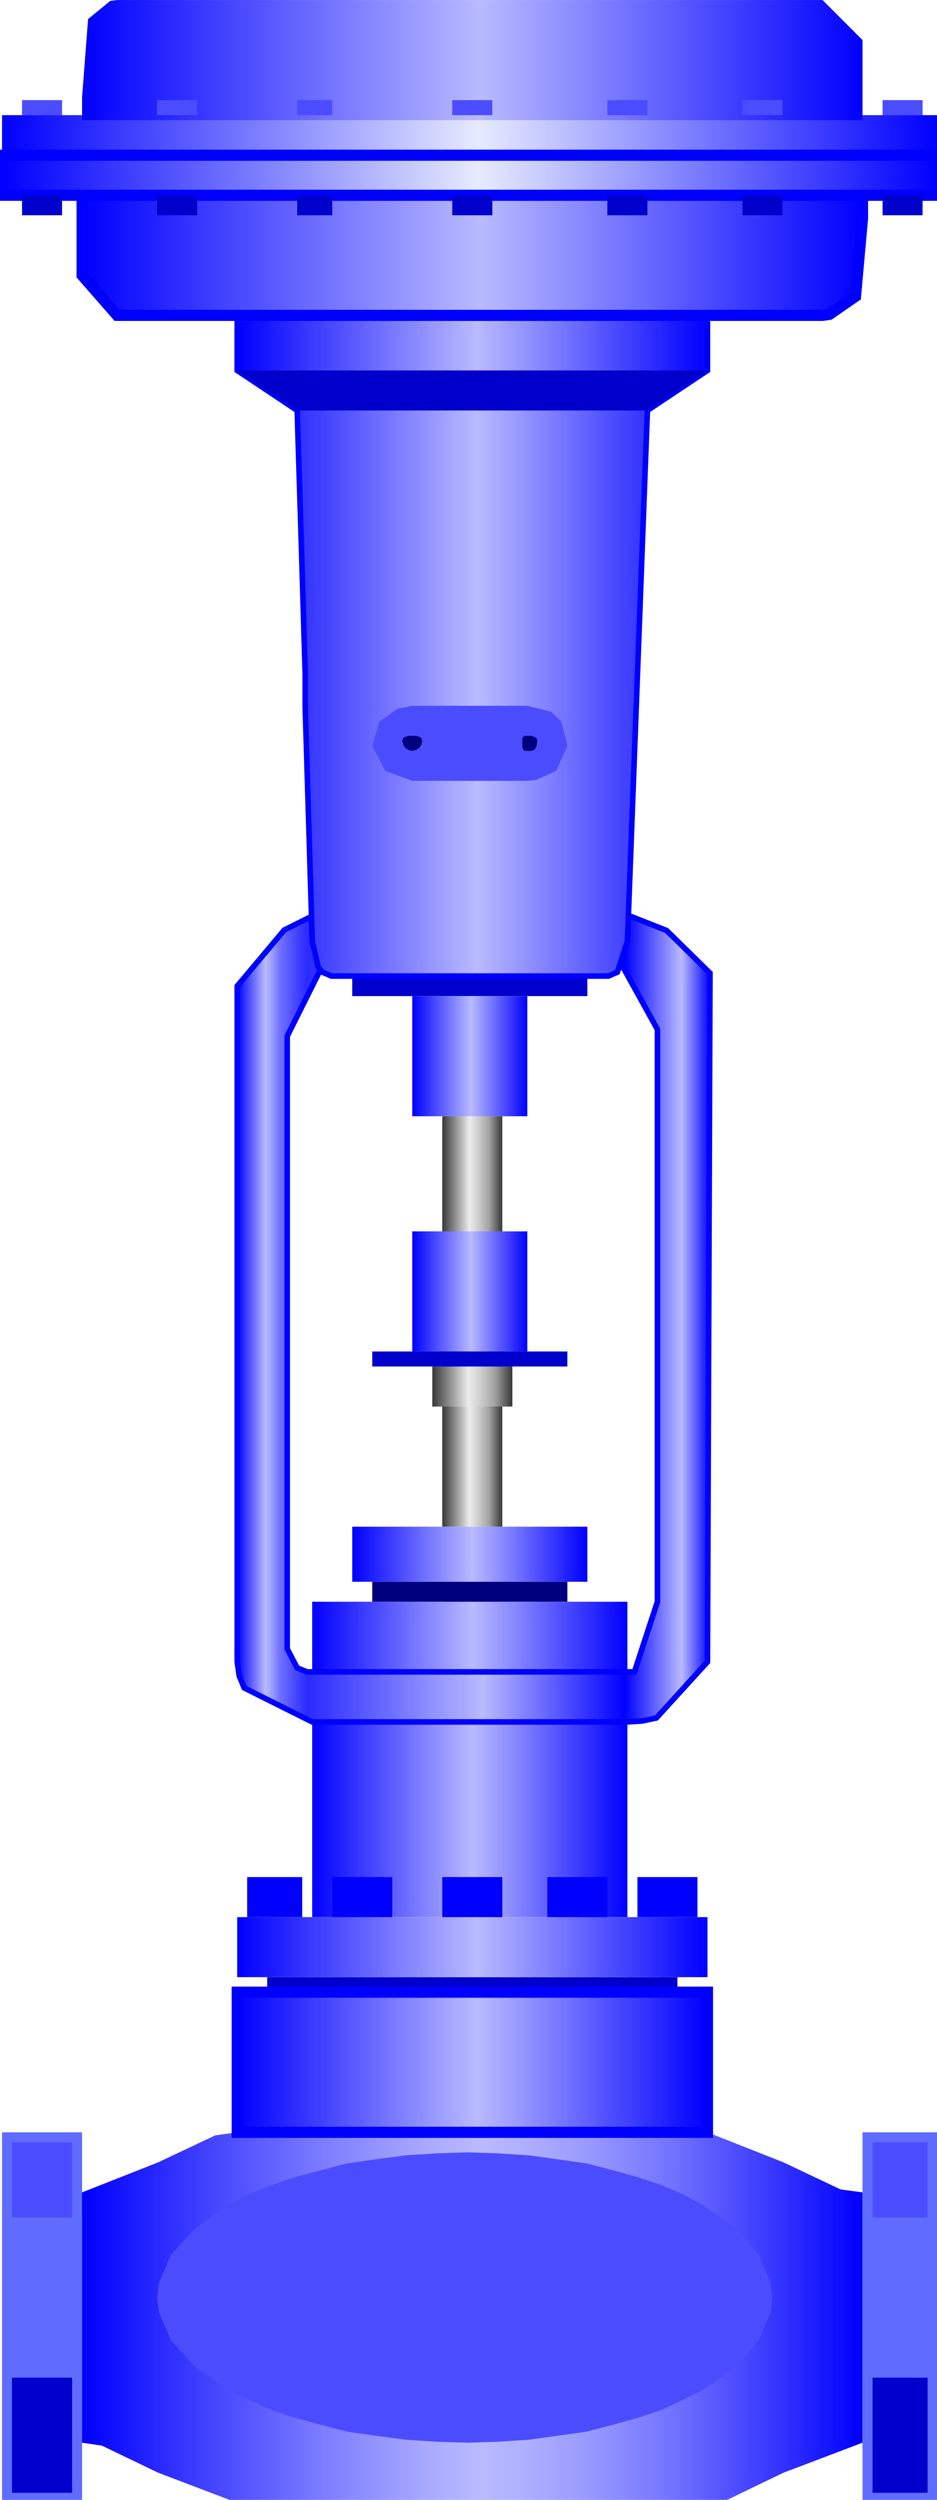 <!DOCTYPE svg PUBLIC "-//W3C//DTD SVG 1.1//EN" "http://www.w3.org/Graphics/SVG/1.1/DTD/svg11.dtd"><svg version="1.1" xmlns="http://www.w3.org/2000/svg" xmlns:xlink="http://www.w3.org/1999/xlink" width="42px" height="112px" viewBox="0 0 42.004 112.5" enable-background="new 0 0 42.004 112.5" xml:space="preserve">
<g id="Group_Stem">
	<linearGradient id="SVGID_1_" gradientUnits="userSpaceOnUse" x1="19.822" y1="59.47" x2="22.524" y2="59.47">
		<stop offset="0" style="stop-color:#383838" />
		<stop offset="0.45" style="stop-color:#ECECEC" />
		<stop offset="0.55" style="stop-color:#D9D9D9" />
		<stop offset="0.76" style="stop-color:#A8A8A8" />
		<stop offset="0.77" style="stop-color:#A6A6A6" />
		<stop offset="1" style="stop-color:#383838" />
	</linearGradient>
	
		<polygon fill-rule="evenodd" clip-rule="evenodd" fill="url(#SVGID_1_)" stroke="#4C4C4C" stroke-width="0" stroke-linecap="square" stroke-miterlimit="10" points="   19.822,50.234 22.524,50.234 22.524,68.705 19.822,68.705 19.822,50.234  " />
	<linearGradient id="SVGID_2_" gradientUnits="userSpaceOnUse" x1="19.372" y1="62.398" x2="22.977" y2="62.398">
		<stop offset="0" style="stop-color:#383838" />
		<stop offset="0.45" style="stop-color:#ECECEC" />
		<stop offset="0.55" style="stop-color:#D9D9D9" />
		<stop offset="0.76" style="stop-color:#A8A8A8" />
		<stop offset="0.77" style="stop-color:#A6A6A6" />
		<stop offset="1" style="stop-color:#383838" />
	</linearGradient>
	<polygon fill-rule="evenodd" clip-rule="evenodd" fill="url(#SVGID_2_)" points="19.372,61.496 22.977,61.496 22.977,63.299    19.372,63.299 19.372,61.496  " />
</g>
<g id="Group_Piston">
	<linearGradient id="SVGID_3_" gradientUnits="userSpaceOnUse" x1="18.471" y1="58.117" x2="23.651" y2="58.117">
		<stop offset="0" style="stop-color:#0000FF" />
		<stop offset="0.51" style="stop-color:#B9BAFF" />
		<stop offset="1" style="stop-color:#0000FF" />
	</linearGradient>
	<polygon fill-rule="evenodd" clip-rule="evenodd" fill="url(#SVGID_3_)" points="18.471,55.415 23.651,55.415 23.651,60.82    18.471,60.82 18.471,55.415  " />
	<polygon fill-rule="evenodd" clip-rule="evenodd" fill="#0000CC" points="16.669,60.82 25.454,60.82 25.454,61.496 16.669,61.496    16.669,60.82  " />
</g>
<g id="Group_BodyAndPort">
	
		<polygon fill-rule="evenodd" clip-rule="evenodd" fill="#0000CC" stroke="#4C4C4C" stroke-width="0" stroke-linecap="square" stroke-miterlimit="10" points="   11.938,88.977 30.409,88.977 30.409,89.652 11.938,89.652 11.938,88.977  " />
	<linearGradient id="SVGID_4_" gradientUnits="userSpaceOnUse" x1="15.768" y1="69.944" x2="26.354" y2="69.944">
		<stop offset="0" style="stop-color:#0000FF" />
		<stop offset="0.51" style="stop-color:#B9BAFF" />
		<stop offset="1" style="stop-color:#0000FF" />
	</linearGradient>
	
		<polygon fill-rule="evenodd" clip-rule="evenodd" fill="url(#SVGID_4_)" stroke="#4C4C4C" stroke-width="0" stroke-linecap="square" stroke-miterlimit="10" points="   15.768,68.705 26.354,68.705 26.354,71.184 15.768,71.184 15.768,68.705  " />
	<linearGradient id="SVGID_5_" gradientUnits="userSpaceOnUse" x1="13.965" y1="79.179" x2="28.157" y2="79.179">
		<stop offset="0" style="stop-color:#0000FF" />
		<stop offset="0.51" style="stop-color:#B9BAFF" />
		<stop offset="1" style="stop-color:#0000FF" />
	</linearGradient>
	
		<polygon fill-rule="evenodd" clip-rule="evenodd" fill="url(#SVGID_5_)" stroke="#4C4C4C" stroke-width="0" stroke-linecap="square" stroke-miterlimit="10" points="   13.965,72.082 28.157,72.082 28.157,86.275 13.965,86.275 13.965,72.082  " />
	
		<polygon fill-rule="evenodd" clip-rule="evenodd" fill="#00007F" stroke="#4C4C4C" stroke-width="0" stroke-linecap="square" stroke-miterlimit="10" points="   16.669,71.184 25.454,71.184 25.454,72.082 16.669,72.082 16.669,71.184  " />
	<linearGradient id="SVGID_6_" gradientUnits="userSpaceOnUse" x1="3.603" y1="104.295" x2="38.743" y2="104.295">
		<stop offset="0" style="stop-color:#0000FF" />
		<stop offset="0.13" style="stop-color:#3636FF" />
		<stop offset="0.31" style="stop-color:#7C7DFF" />
		<stop offset="0.44" style="stop-color:#A8A9FF" />
		<stop offset="0.51" style="stop-color:#B9BAFF" />
		<stop offset="0.56" style="stop-color:#B0B1FF" />
		<stop offset="0.65" style="stop-color:#9899FF" />
		<stop offset="0.76" style="stop-color:#7071FF" />
		<stop offset="0.88" style="stop-color:#3A3AFF" />
		<stop offset="1" style="stop-color:#0000FF" />
	</linearGradient>
	
		<polygon fill-rule="evenodd" clip-rule="evenodd" fill="url(#SVGID_6_)" stroke="#4C4C4C" stroke-width="0" stroke-linecap="square" stroke-miterlimit="10" points="   3.604,98.662 7.027,97.311 9.595,96.098 10.587,95.959 11.894,95.959 31.762,95.959 35.184,97.311 37.752,98.529 38.743,98.662    38.743,99.43 38.743,109.926 35.184,111.277 32.661,112.494 31.762,112.631 30.409,112.631 10.587,112.631 7.027,111.277    4.505,110.063 3.604,109.926 3.604,109.16 3.604,98.662  " />
	<linearGradient id="SVGID_7_" gradientUnits="userSpaceOnUse" x1="10.587" y1="92.806" x2="31.762" y2="92.806">
		<stop offset="0" style="stop-color:#0000FF" />
		<stop offset="0.51" style="stop-color:#B9BAFF" />
		<stop offset="1" style="stop-color:#0000FF" />
	</linearGradient>
	
		<polygon fill-rule="evenodd" clip-rule="evenodd" fill="url(#SVGID_7_)" stroke="#0000FF" stroke-width="0.5" stroke-linecap="square" stroke-miterlimit="10" points="   10.587,89.652 31.762,89.652 31.762,95.959 10.587,95.959 10.587,89.652  " />
	<linearGradient id="SVGID_8_" gradientUnits="userSpaceOnUse" x1="10.587" y1="87.626" x2="31.762" y2="87.626">
		<stop offset="0" style="stop-color:#0000FF" />
		<stop offset="0.51" style="stop-color:#B9BAFF" />
		<stop offset="1" style="stop-color:#0000FF" />
	</linearGradient>
	<polygon fill-rule="evenodd" clip-rule="evenodd" fill="url(#SVGID_8_)" points="10.587,86.275 31.762,86.275 31.762,88.977    10.587,88.977 10.587,86.275  " />
	<polygon fill-rule="evenodd" clip-rule="evenodd" fill="#0000FF" points="11.037,84.473 13.516,84.473 13.516,86.275    11.037,86.275 11.037,84.473  " />
	<polygon fill-rule="evenodd" clip-rule="evenodd" fill="#0000FF" points="28.608,84.473 31.311,84.473 31.311,86.275    28.608,86.275 28.608,84.473  " />
	<polygon fill-rule="evenodd" clip-rule="evenodd" fill="#0000FF" points="19.822,84.473 22.524,84.473 22.524,86.275    19.822,86.275 19.822,84.473  " />
	<polygon fill-rule="evenodd" clip-rule="evenodd" fill="#0000FF" points="24.551,84.473 27.254,84.473 27.254,86.275    24.551,86.275 24.551,84.473  " />
	<polygon fill-rule="evenodd" clip-rule="evenodd" fill="#0000FF" points="14.866,84.473 17.569,84.473 17.569,86.275    14.866,86.275 14.866,84.473  " />
	<polygon fill-rule="evenodd" clip-rule="evenodd" fill="#5F6CFF" points="38.743,95.959 42.124,95.959 42.124,112.631    38.743,112.631 38.743,95.959  " />
	<polygon fill-rule="evenodd" clip-rule="evenodd" fill="#5F6CFF" points="0,95.959 3.604,95.959 3.604,112.631 0,112.631 0,95.959     " />
	<polygon fill-rule="evenodd" clip-rule="evenodd" fill="#4C4CFF" points="20.948,96.861 22.344,96.906 23.743,96.996    25.047,97.178 26.307,97.357 27.526,97.672 28.653,97.986 29.733,98.348 30.678,98.754 31.581,99.25 33.067,100.287    34.059,101.457 34.598,102.721 34.688,103.395 34.598,104.07 34.059,105.33 33.067,106.502 31.581,107.539 30.678,107.99    29.733,108.439 28.653,108.801 27.526,109.115 26.307,109.432 25.047,109.611 23.743,109.791 22.344,109.883 20.948,109.926    19.551,109.883 18.155,109.791 16.804,109.611 15.541,109.432 14.326,109.115 13.153,108.801 12.073,108.439 11.083,107.99    10.182,107.539 8.694,106.502 7.612,105.33 7.072,104.07 6.981,103.395 7.072,102.721 7.612,101.457 8.694,100.287 10.182,99.25    11.083,98.754 12.073,98.348 13.153,97.986 14.326,97.672 15.541,97.357 16.804,97.178 18.155,96.996 19.551,96.906 20.948,96.861     " />
	<polygon fill-rule="evenodd" clip-rule="evenodd" fill="#4C4CFF" points="0.449,96.412 3.154,96.412 3.154,99.791 0.449,99.791    0.449,96.412  " />
	<polygon fill-rule="evenodd" clip-rule="evenodd" fill="#4C4CFF" points="39.194,96.412 41.672,96.412 41.672,99.791    39.194,99.791 39.194,96.412  " />
	<polygon fill-rule="evenodd" clip-rule="evenodd" fill="#0000CC" points="0.449,107 3.154,107 3.154,112.18 0.449,112.18    0.449,107  " />
	<polygon fill-rule="evenodd" clip-rule="evenodd" fill="#0000CC" points="39.194,107 41.672,107 41.672,112.18 39.194,112.18    39.194,107  " />
</g>
<g id="Group_Yoke">
	<linearGradient id="SVGID_9_" gradientUnits="userSpaceOnUse" x1="10.588" y1="59.245" x2="31.875" y2="59.245">
		<stop offset="0" style="stop-color:#0000FF" />
		<stop offset="0.06" style="stop-color:#B9BAFF" />
		<stop offset="0.07" style="stop-color:#A4A5FF" />
		<stop offset="0.09" style="stop-color:#7071FF" />
		<stop offset="0.12" style="stop-color:#4A4BFF" />
		<stop offset="0.14" style="stop-color:#3334FF" />
		<stop offset="0.15" style="stop-color:#2A2BFF" />
		<stop offset="0.52" style="stop-color:#B9BAFF" />
		<stop offset="0.82" style="stop-color:#0000FF" />
		<stop offset="0.94" style="stop-color:#B9BAFF" />
		<stop offset="1" style="stop-color:#0000FF" />
	</linearGradient>
	
		<polygon fill-rule="evenodd" clip-rule="evenodd" fill="url(#SVGID_9_)" stroke="#0000FF" stroke-width="0.25" stroke-miterlimit="10" points="   10.588,44.376 12.705,41.854 14.416,41 14.416,41.314 14.416,43.475 12.84,46.629 12.84,74.202 13.289,75.058 13.74,75.239    28.471,75.239 29.508,72.083 29.508,46.327 27.93,43.475 27.706,43.475 27.706,41 29.924,41.876 31.875,43.792 31.762,74.788    29.461,77.312 28.833,77.446 28.157,77.491 27.254,77.491 13.965,77.491 10.902,75.96 10.678,75.419 10.588,74.788 10.588,73.796    10.588,44.376  " />
</g>
<g id="Group_ActuatorCase">
	
		<polygon fill-rule="evenodd" clip-rule="evenodd" fill="#0000CC" stroke="#4C4C4C" stroke-width="0" stroke-linecap="square" stroke-miterlimit="10" points="   15.768,43.926 26.354,43.926 26.354,44.827 15.768,44.827 15.768,43.926  " />
	<linearGradient id="SVGID_10_" gradientUnits="userSpaceOnUse" x1="18.471" y1="47.53" x2="23.651" y2="47.53">
		<stop offset="0" style="stop-color:#0000FF" />
		<stop offset="0.51" style="stop-color:#B9BAFF" />
		<stop offset="1" style="stop-color:#0000FF" />
	</linearGradient>
	<polygon fill-rule="evenodd" clip-rule="evenodd" fill="url(#SVGID_10_)" points="18.471,44.827 23.651,44.827 23.651,50.234    18.471,50.234 18.471,44.827  " />
	<linearGradient id="SVGID_11_" gradientUnits="userSpaceOnUse" x1="0" y1="6.083" x2="42.123" y2="6.083">
		<stop offset="0" style="stop-color:#0000FF" />
		<stop offset="0.51" style="stop-color:#E7EBFF" />
		<stop offset="1" style="stop-color:#0000FF" />
	</linearGradient>
	<polygon fill-rule="evenodd" clip-rule="evenodd" fill="url(#SVGID_11_)" points="0,5.182 42.124,5.182 42.124,6.985 0,6.985    0,5.182  " />
	<linearGradient id="SVGID_12_" gradientUnits="userSpaceOnUse" x1="10.587" y1="29.06" x2="31.762" y2="29.06">
		<stop offset="0" style="stop-color:#0000FF" />
		<stop offset="0.51" style="stop-color:#B9BAFF" />
		<stop offset="1" style="stop-color:#0000FF" />
	</linearGradient>
	
		<polygon fill-rule="evenodd" clip-rule="evenodd" fill="url(#SVGID_12_)" stroke="#0000FF" stroke-width="0.25" stroke-linecap="square" stroke-miterlimit="10" points="   10.587,16.671 13.289,18.472 13.334,19.958 13.38,21.447 13.425,22.887 13.471,24.375 13.516,25.862 13.559,27.347 13.604,28.833    13.649,30.321 13.649,31.808 13.694,33.294 13.74,34.827 13.785,36.312 13.831,37.799 13.875,39.332 13.921,40.819 13.965,42.35    14.235,43.521 14.416,43.748 14.731,43.881 14.821,43.926 14.866,43.926 27.301,43.926 27.706,43.748 28.157,42.35 29.057,18.472    31.762,16.671 31.762,14.193 10.587,14.193 10.587,16.671  " />
	<linearGradient id="SVGID_13_" gradientUnits="userSpaceOnUse" x1="3.603" y1="2.705" x2="38.743" y2="2.705">
		<stop offset="0" style="stop-color:#0000FF" />
		<stop offset="0.51" style="stop-color:#B9BAFF" />
		<stop offset="1" style="stop-color:#0000FF" />
	</linearGradient>
	<polygon fill-rule="evenodd" clip-rule="evenodd" fill="url(#SVGID_13_)" points="38.743,1.804 38.743,2.839 38.743,3.38    38.743,3.561 38.743,4.372 38.743,5.408 38.653,5.408 3.692,5.408 3.604,5.408 3.604,4.372 3.874,0.858 4.865,0.046 5.181,0.001    6.171,0.001 36.942,0.001 38.743,1.804  " />
	
		<polygon fill-rule="evenodd" clip-rule="evenodd" fill="#0000CC" stroke="#4C4C4C" stroke-width="0" stroke-linecap="square" stroke-miterlimit="10" points="   13.289,18.472 10.587,16.671 31.762,16.671 29.057,18.472 13.289,18.472  " />
	<linearGradient id="SVGID_14_" gradientUnits="userSpaceOnUse" x1="0" y1="7.886" x2="42.123" y2="7.886">
		<stop offset="0" style="stop-color:#0000FF" />
		<stop offset="0.51" style="stop-color:#E7EBFF" />
		<stop offset="1" style="stop-color:#0000FF" />
	</linearGradient>
	
		<polygon fill-rule="evenodd" clip-rule="evenodd" fill="url(#SVGID_14_)" stroke="#0000FF" stroke-width="0.5" stroke-miterlimit="10" points="   0,6.985 42.124,6.985 42.124,8.788 0,8.788 0,6.985  " />
	<linearGradient id="SVGID_15_" gradientUnits="userSpaceOnUse" x1="3.603" y1="11.49" x2="38.743" y2="11.49">
		<stop offset="0" style="stop-color:#0000FF" />
		<stop offset="0.51" style="stop-color:#B9BAFF" />
		<stop offset="1" style="stop-color:#0000FF" />
	</linearGradient>
	
		<polygon fill-rule="evenodd" clip-rule="evenodd" fill="url(#SVGID_15_)" stroke="#0000FF" stroke-width="0.5" stroke-miterlimit="10" points="   3.604,12.39 3.604,11.354 3.604,10.814 3.604,10.634 3.604,9.823 3.604,8.788 3.692,8.788 38.653,8.788 38.743,8.788 38.743,9.823    38.428,13.336 37.256,14.147 36.942,14.193 35.95,14.193 5.181,14.193 3.604,12.39  " />
	
		<polygon fill-rule="evenodd" clip-rule="evenodd" fill="#4C4CFF" stroke="#4C4C4C" stroke-width="0" stroke-linecap="square" stroke-miterlimit="10" points="   23.651,35.141 18.471,35.141 17.254,34.691 16.669,33.565 16.983,32.484 17.796,31.898 18.471,31.763 23.651,31.763 24.733,32.034    25.184,32.484 25.454,33.565 24.958,34.691 24.057,35.096 23.651,35.141  " />
	
		<polygon fill-rule="evenodd" clip-rule="evenodd" fill="#00007F" stroke="#4C4C4C" stroke-width="0" stroke-linecap="square" stroke-miterlimit="10" points="   23.651,33.114 23.833,33.114 23.965,33.159 24.057,33.205 24.102,33.34 24.057,33.609 23.965,33.746 23.833,33.791 23.651,33.791    23.514,33.791 23.473,33.746 23.426,33.609 23.426,33.34 23.426,33.205 23.473,33.159 23.514,33.114 23.651,33.114  " />
	
		<polygon fill-rule="evenodd" clip-rule="evenodd" fill="#00007F" stroke="#4C4C4C" stroke-width="0" stroke-linecap="square" stroke-miterlimit="10" points="   18.471,33.114 18.651,33.114 18.785,33.159 18.875,33.205 18.921,33.34 18.875,33.519 18.785,33.655 18.651,33.746 18.471,33.791    18.29,33.746 18.155,33.655 18.064,33.519 18.02,33.34 18.064,33.205 18.155,33.159 18.29,33.114 18.471,33.114  " />
	
		<polygon fill-rule="evenodd" clip-rule="evenodd" fill="#4C4CFF" stroke="#4C4C4C" stroke-width="0" stroke-linecap="square" stroke-miterlimit="10" points="   0.9,5.182 2.703,5.182 2.703,4.506 0.9,4.506 0.9,5.182  " />
	
		<polygon fill-rule="evenodd" clip-rule="evenodd" fill="#4C4CFF" stroke="#4C4C4C" stroke-width="0" stroke-linecap="square" stroke-miterlimit="10" points="   39.645,5.182 41.446,5.182 41.446,4.506 39.645,4.506 39.645,5.182  " />
	
		<polygon fill-rule="evenodd" clip-rule="evenodd" fill="#4C4CFF" stroke="#4C4C4C" stroke-width="0" stroke-linecap="square" stroke-miterlimit="10" points="   20.272,5.182 22.075,5.182 22.075,4.506 20.272,4.506 20.272,5.182  " />
	
		<polygon fill-rule="evenodd" clip-rule="evenodd" fill="#4C4CFF" stroke="#4C4C4C" stroke-width="0" stroke-linecap="square" stroke-miterlimit="10" points="   6.981,5.182 8.784,5.182 8.784,4.506 6.981,4.506 6.981,5.182  " />
	
		<polygon fill-rule="evenodd" clip-rule="evenodd" fill="#4C4CFF" stroke="#4C4C4C" stroke-width="0" stroke-linecap="square" stroke-miterlimit="10" points="   13.289,5.182 14.866,5.182 14.866,4.506 13.289,4.506 13.289,5.182  " />
	
		<polygon fill-rule="evenodd" clip-rule="evenodd" fill="#4C4CFF" stroke="#4C4C4C" stroke-width="0" stroke-linecap="square" stroke-miterlimit="10" points="   27.254,5.182 29.057,5.182 29.057,4.506 27.254,4.506 27.254,5.182  " />
	
		<polygon fill-rule="evenodd" clip-rule="evenodd" fill="#4C4CFF" stroke="#4C4C4C" stroke-width="0" stroke-linecap="square" stroke-miterlimit="10" points="   33.338,5.182 35.139,5.182 35.139,4.506 33.338,4.506 33.338,5.182  " />
	
		<polygon fill-rule="evenodd" clip-rule="evenodd" fill="#0000CC" stroke="#4C4C4C" stroke-width="0" stroke-linecap="square" stroke-miterlimit="10" points="   0.9,9.688 2.703,9.688 2.703,8.788 0.9,8.788 0.9,9.688  " />
	
		<polygon fill-rule="evenodd" clip-rule="evenodd" fill="#0000CC" stroke="#4C4C4C" stroke-width="0" stroke-linecap="square" stroke-miterlimit="10" points="   39.645,9.688 41.446,9.688 41.446,8.788 39.645,8.788 39.645,9.688  " />
	
		<polygon fill-rule="evenodd" clip-rule="evenodd" fill="#0000CC" stroke="#4C4C4C" stroke-width="0" stroke-linecap="square" stroke-miterlimit="10" points="   20.272,9.688 22.075,9.688 22.075,8.788 20.272,8.788 20.272,9.688  " />
	
		<polygon fill-rule="evenodd" clip-rule="evenodd" fill="#0000CC" stroke="#4C4C4C" stroke-width="0" stroke-linecap="square" stroke-miterlimit="10" points="   6.981,9.688 8.784,9.688 8.784,8.788 6.981,8.788 6.981,9.688  " />
	
		<polygon fill-rule="evenodd" clip-rule="evenodd" fill="#0000CC" stroke="#4C4C4C" stroke-width="0" stroke-linecap="square" stroke-miterlimit="10" points="   13.289,9.688 14.866,9.688 14.866,8.788 13.289,8.788 13.289,9.688  " />
	
		<polygon fill-rule="evenodd" clip-rule="evenodd" fill="#0000CC" stroke="#4C4C4C" stroke-width="0" stroke-linecap="square" stroke-miterlimit="10" points="   27.254,9.688 29.057,9.688 29.057,8.788 27.254,8.788 27.254,9.688  " />
	
		<polygon fill-rule="evenodd" clip-rule="evenodd" fill="#0000CC" stroke="#4C4C4C" stroke-width="0" stroke-linecap="square" stroke-miterlimit="10" points="   33.338,9.688 35.139,9.688 35.139,8.788 33.338,8.788 33.338,9.688  " />
</g>
</svg>